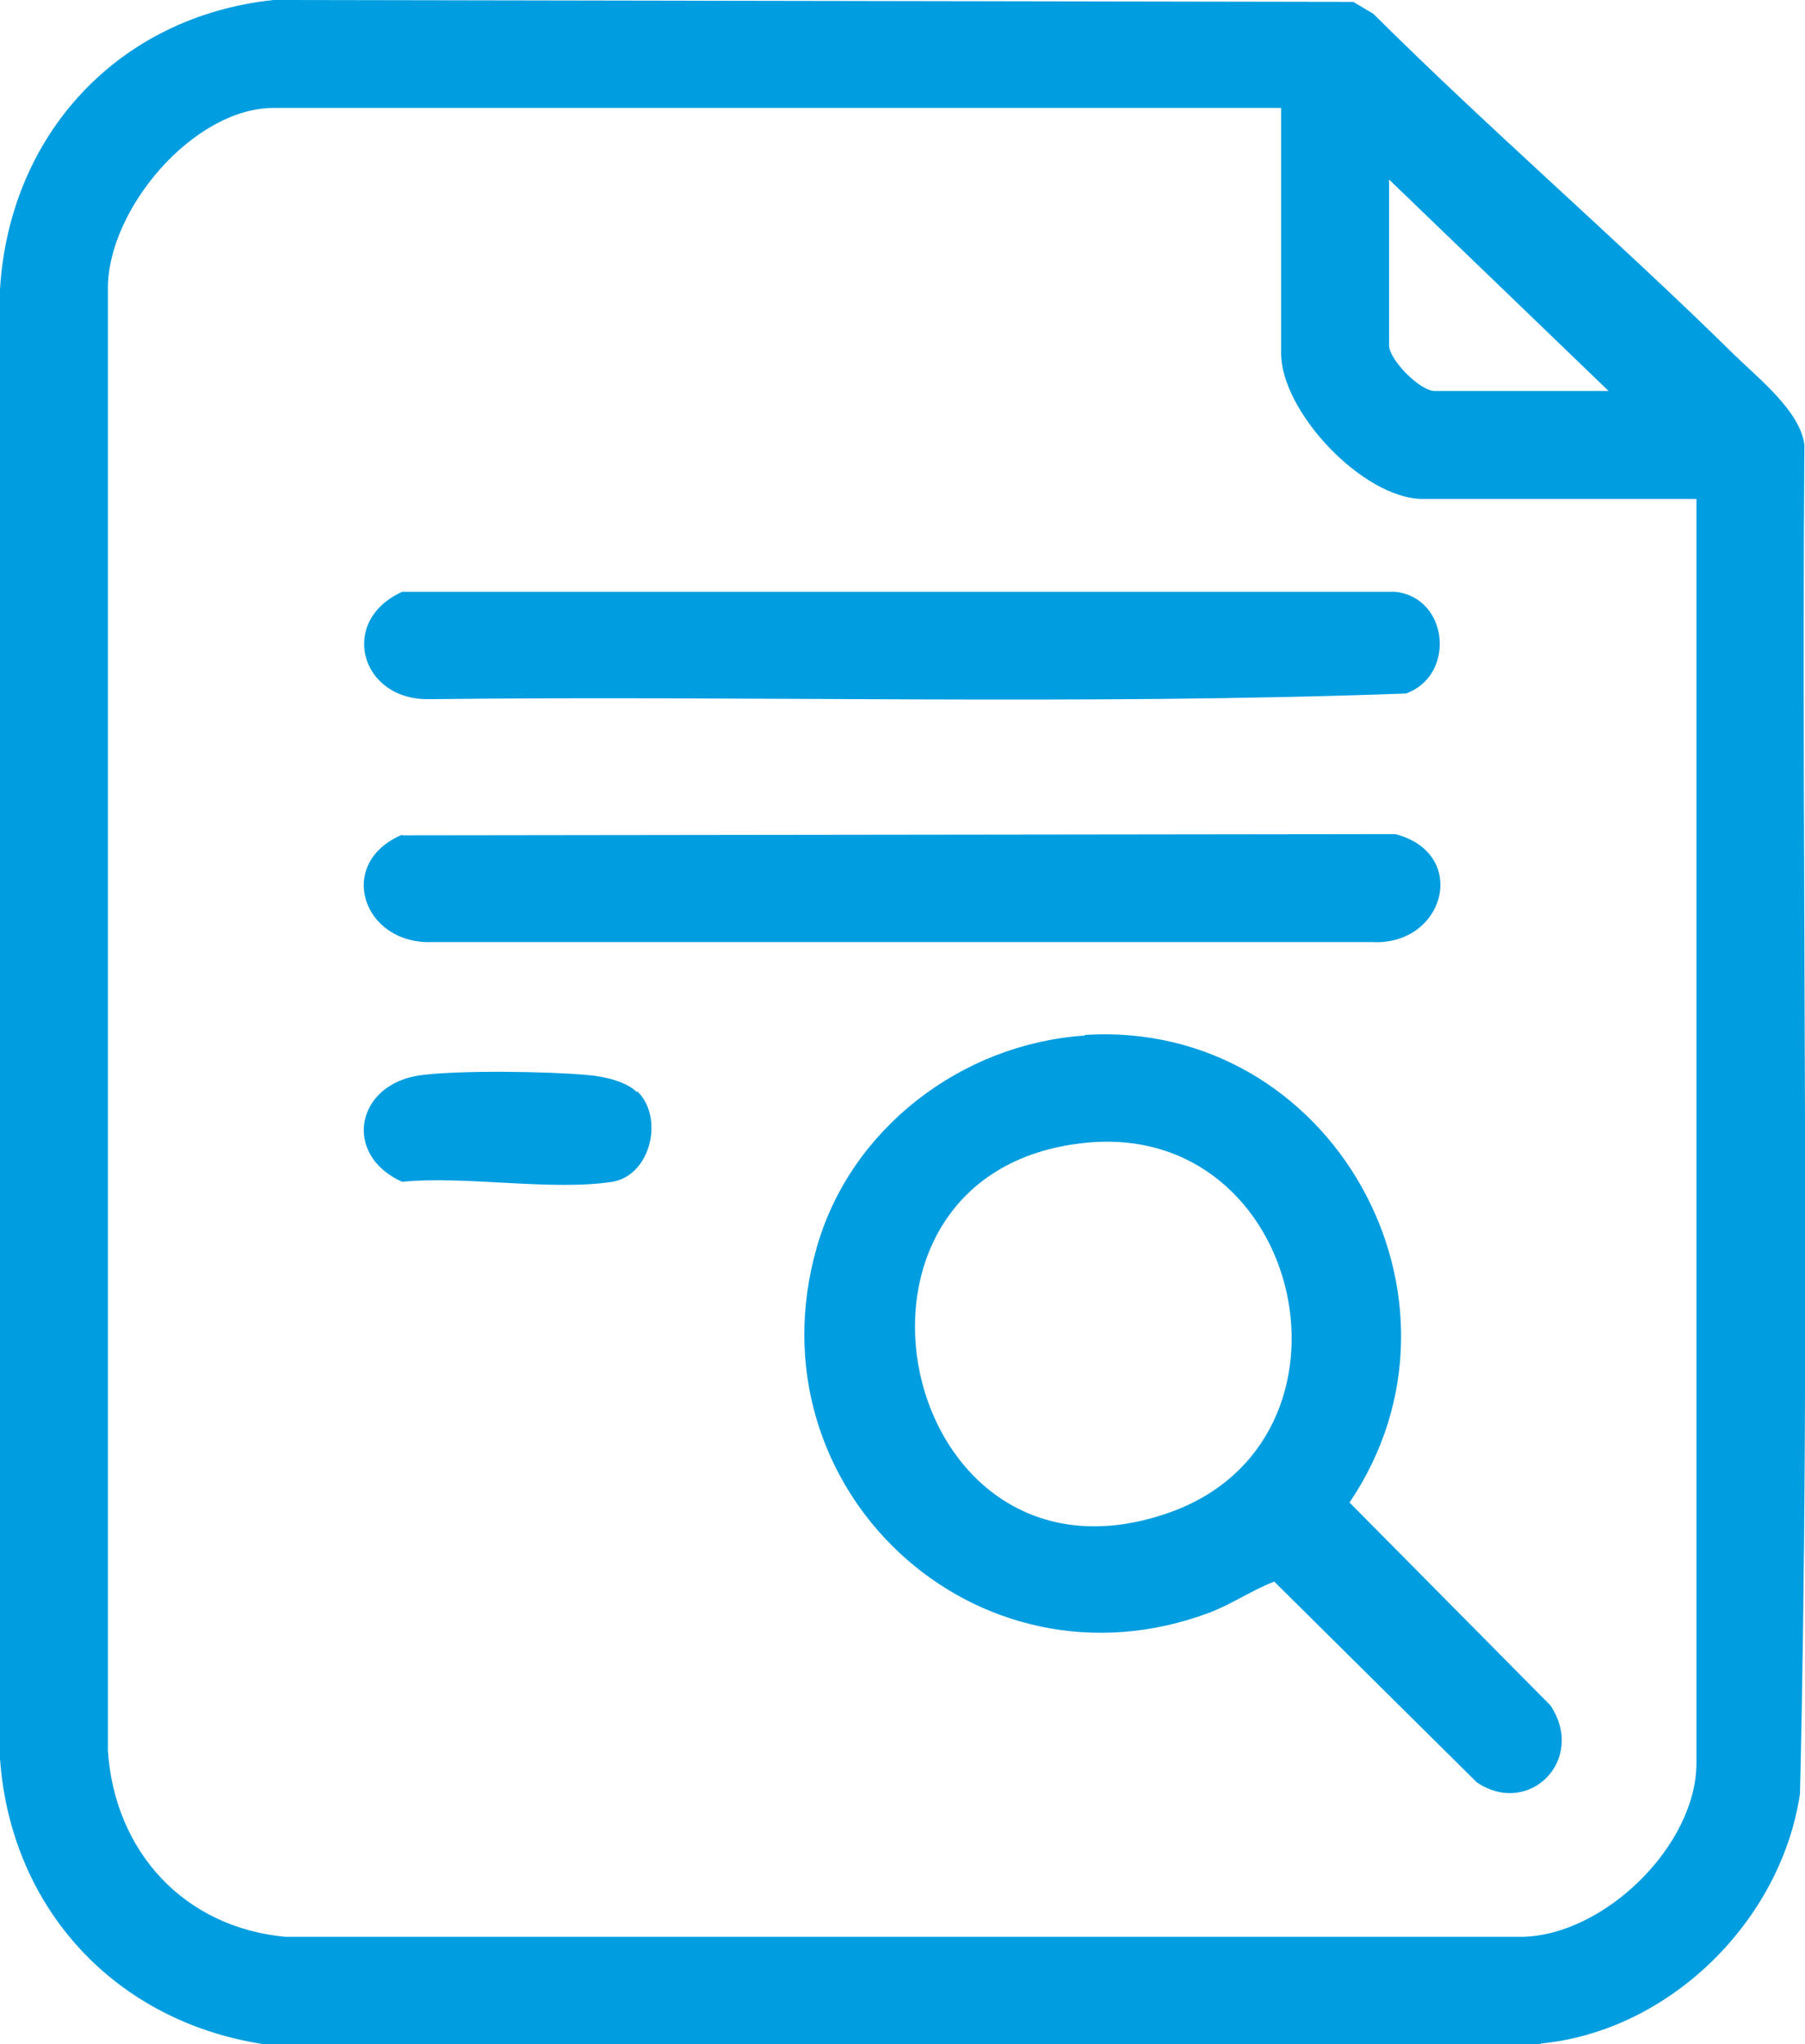 <?xml version="1.0" encoding="UTF-8"?>
<svg id="Capa_2" data-name="Capa 2" xmlns="http://www.w3.org/2000/svg" viewBox="0 0 28.77 32.57">
  <defs>
    <style>
      .cls-1 {
        fill: #009de0;
      }
    </style>
  </defs>
  <g id="Diseño">
    <g>
      <path class="cls-1" d="M24.56,32.57H4.2C1.84,32.21.17,30.41,0,28.02V4.61C.15,2.14,1.89.26,4.36,0l17.21.03.32.19c1.87,1.86,3.88,3.59,5.76,5.44.38.37,1.05.9,1.11,1.43-.05,7.16.1,14.34-.07,21.49-.3,2.02-2.07,3.78-4.13,3.98ZM20.42,1.72H4.36c-1.28,0-2.66,1.63-2.64,2.9v23.28c.11,1.6,1.21,2.81,2.83,2.96h19.72c1.31-.03,2.77-1.46,2.77-2.77V7.95h-4.36c-.95,0-2.26-1.39-2.26-2.32V1.72ZM25.64,6.23l-3.5-3.37v2.64c0,.23.49.73.73.73h2.77Z"/>
      <path class="cls-1" d="M17.29,16.49c3.93-.25,6.42,4.2,4.22,7.45l3.2,3.23c.58.86-.33,1.79-1.17,1.23l-3.23-3.2c-.36.14-.66.35-1.02.49-3.74,1.41-7.37-1.99-6.27-5.82.54-1.89,2.31-3.24,4.27-3.37ZM17.29,18.21c-4.45.46-2.99,7.39,1.32,5.9,3.31-1.14,2.19-6.27-1.32-5.9Z"/>
      <path class="cls-1" d="M6.41,9.43h15.83c.85.09.97,1.33.17,1.62-5.17.19-10.38.03-15.57.09-1.1.02-1.45-1.25-.43-1.71Z"/>
      <path class="cls-1" d="M6.41,13.31l15.83-.02c1.19.31.79,1.79-.38,1.72H6.9c-1.12.05-1.56-1.26-.49-1.71Z"/>
      <path class="cls-1" d="M10.16,17.39c.43.42.21,1.34-.4,1.44-.97.15-2.34-.1-3.35,0-.96-.43-.74-1.57.31-1.7.63-.08,2.02-.06,2.66,0,.24.02.6.1.77.27Z"/>
    </g>
  </g>
</svg>